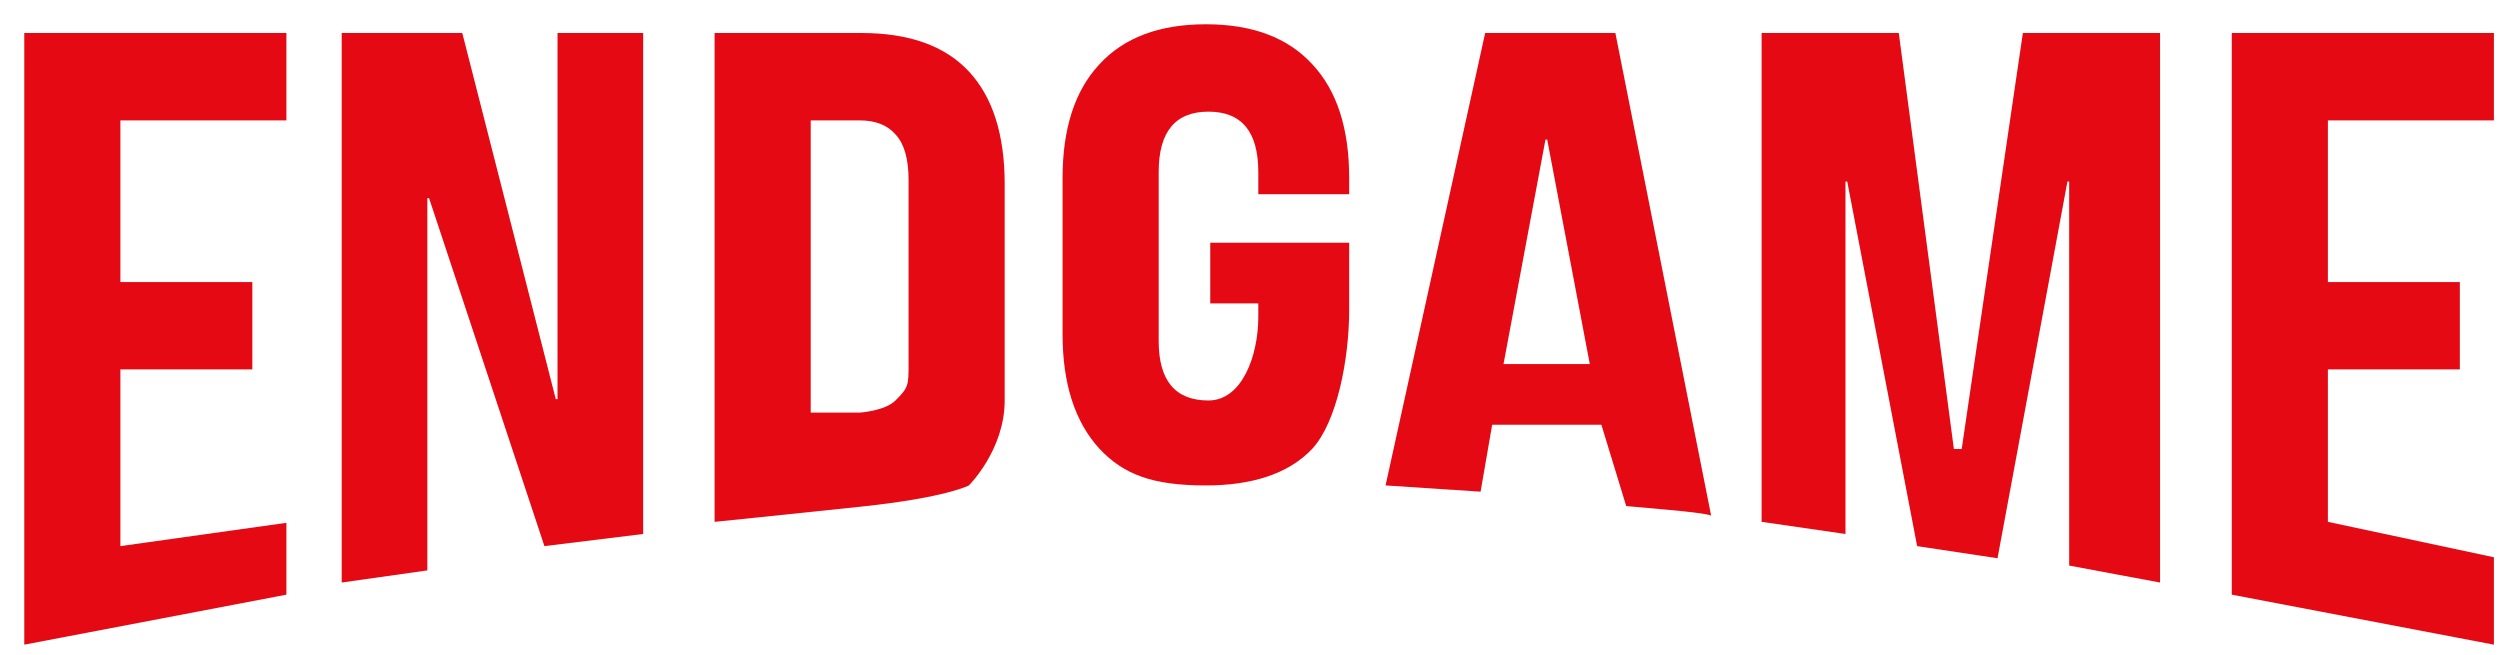 <svg width="103" height="27" viewBox="0 0 103 27" fill="none" xmlns="http://www.w3.org/2000/svg">
<g filter="url(#filter0_f)">
<path d="M1 1.36H11.8V4.96H4.96V11.62H10.396V15.22H4.96V22.5L11.8 21.54V24.5L1 26.56V1.36Z" fill="#E50914"/>
<path d="M14.078 1.36H19.046L22.898 16.444H22.97V1.36H26.498V22L22.43 22.5L17.678 8.164H17.606V23.5L14.078 24V1.36Z" fill="#E50914"/>
<path d="M29.441 1.36H35.489C37.457 1.36 38.933 1.888 39.917 2.944C40.901 4 41.393 5.548 41.393 7.588V16.5C41.393 18.54 39.917 20 39.917 20C39.917 20 39 20.5 35.489 20.872C31.979 21.244 29.441 21.5 29.441 21.5V1.36ZM35.417 17C35.417 17 36.454 16.935 36.893 16.5C37.434 15.965 37.433 15.864 37.433 15C37.433 14.136 37.433 7.408 37.433 7.408C37.433 6.544 37.253 5.92 36.893 5.536C36.557 5.152 36.065 4.96 35.417 4.96H33.401V17H35.417Z" fill="#E50914"/>
<path d="M49.682 20C47.5 20 46.298 19.56 45.29 18.48C44.282 17.376 43.778 15.804 43.778 13.764V7.336C43.778 5.296 44.282 3.736 45.29 2.656C46.298 1.552 47.762 1 49.682 1C51.602 1 53.066 1.552 54.074 2.656C55.082 3.736 55.586 5.296 55.586 7.336V8H51.842V7.084C51.842 5.428 51.158 4.6 49.79 4.6C48.422 4.6 47.738 5.428 47.738 7.084V14.052C47.738 15.684 48.422 16.5 49.79 16.5C51.158 16.5 51.842 14.684 51.842 13.052V12.5H49.862V10H55.586V12.764C55.586 14.804 55.082 17.376 54.074 18.48C53.066 19.56 51.5 20 49.682 20Z" fill="#E50914"/>
<path d="M61.189 1.36H66.553L70.5 21.25C70.5 21.25 70.513 21.164 68.677 21C67 20.85 67 20.85 67 20.85L65.977 17.5H61.477L61 20.257L57.085 20L61.189 1.36ZM65.5 15L63.745 5.752H63.673L61.945 15H65.5Z" fill="#E50914"/>
<path d="M72.578 1.36H78.23L80.5 18.5H80.822L83.342 1.36H88.994V24L87.122 23.651L85.25 23.301V7.48H85.178L82.298 23L78.986 22.5L76.106 7.48H76.034V22L72.578 21.5V11.43V1.36Z" fill="#E50914"/>
<path d="M91.949 1.36H102.749V4.96H95.909V11.62H101.345V15.22H95.909V21.5L102.749 22.96V26.56L91.949 24.5V1.36Z" fill="#E50914"/>
</g>
<defs>
<filter id="filter0_f" x="0.85" y="0.85" width="102.049" height="25.86" filterUnits="userSpaceOnUse" color-interpolation-filters="sRGB">
<feFlood flood-opacity="0" result="BackgroundImageFix"/>
<feBlend mode="normal" in="SourceGraphic" in2="BackgroundImageFix" result="shape"/>
<feGaussianBlur stdDeviation="0.075" result="effect1_foregroundBlur"/>
</filter>
</defs>
</svg>
